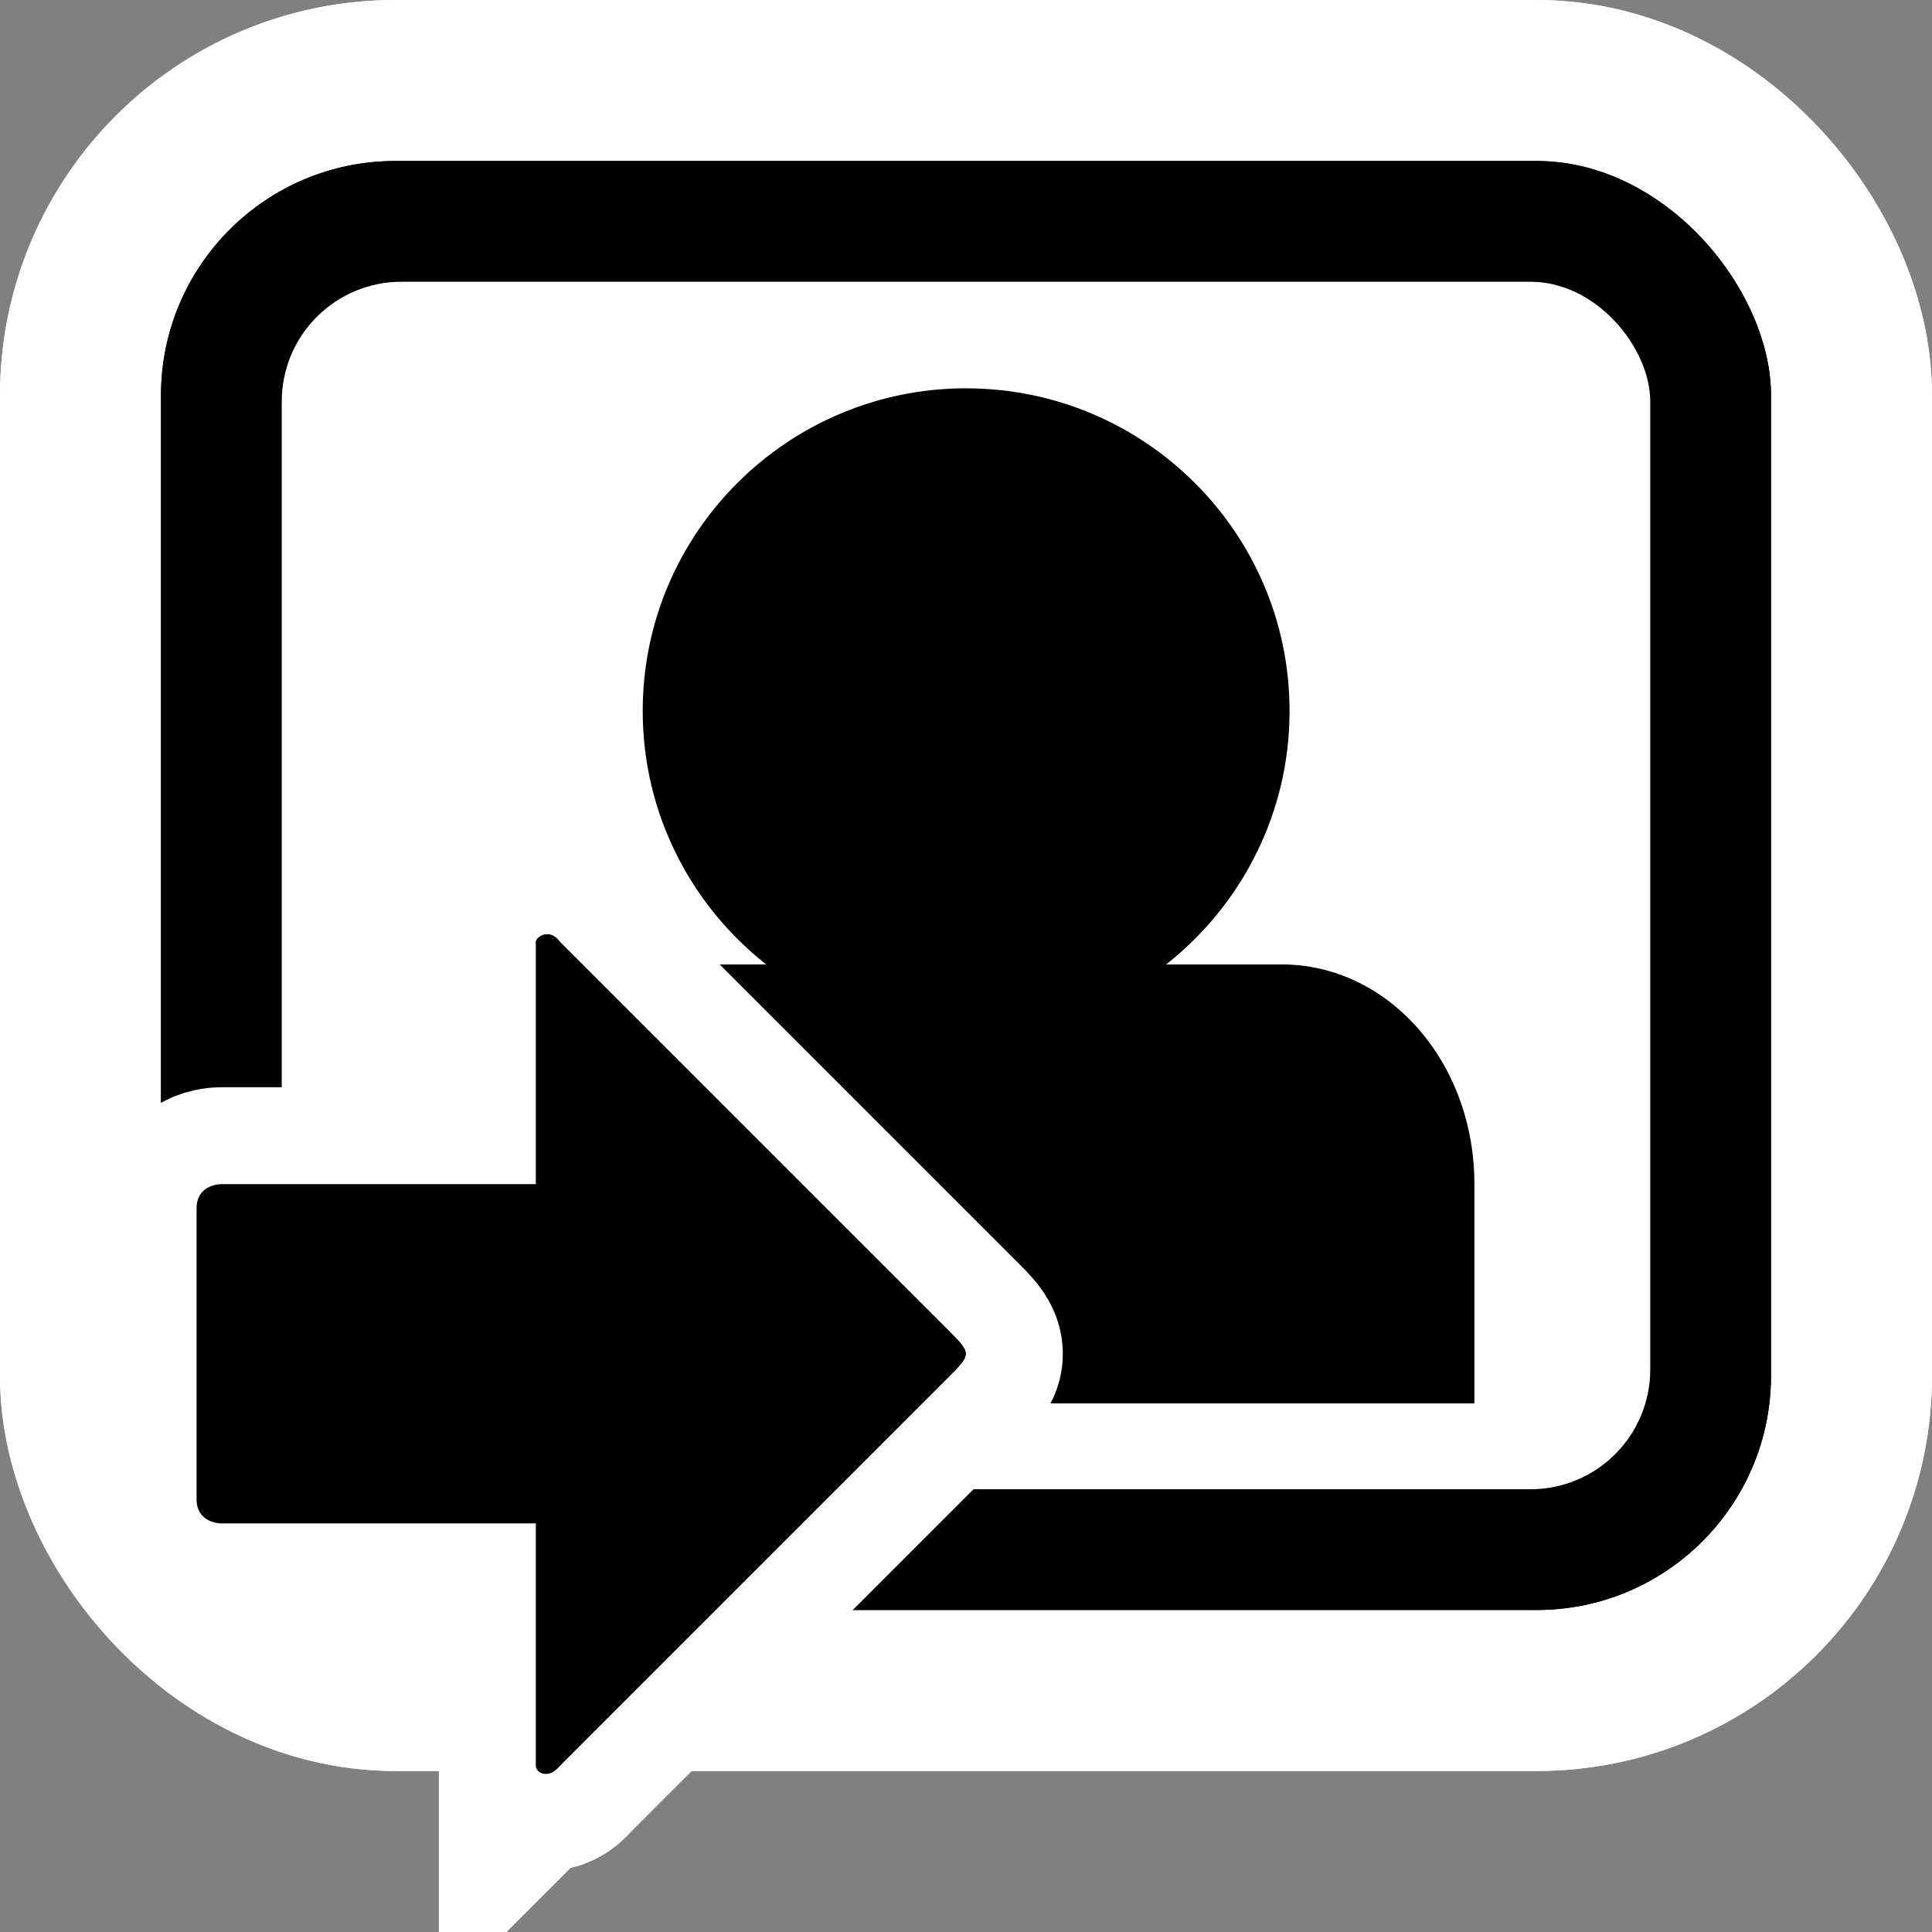 <?xml version="1.0" encoding="UTF-8" standalone="no"?>
<!-- Created with Inkscape (http://www.inkscape.org/) -->

<svg
   xmlns:dc="http://purl.org/dc/elements/1.1/"
   xmlns:cc="http://creativecommons.org/ns#"
   xmlns:rdf="http://www.w3.org/1999/02/22-rdf-syntax-ns#"
   xmlns:svg="http://www.w3.org/2000/svg"
   xmlns="http://www.w3.org/2000/svg"
   version="1.0"
   width="48"
   height="48"
   id="svg2">
  <rect width="100%" height="100%" fill="#808080" stroke="none"/>
  <defs
     id="defs21">
    <filter
       x="0"
       y="0"
       width="1"
       height="1"
       color-interpolation-filters="sRGB"
       id="filter3770">
      <feColorMatrix
         result="fbSourceGraphic"
         values="1"
         type="saturate"
         id="feColorMatrix3772" />
      <feColorMatrix
         values="-1 0 0 0 1 0 -1 0 0 1 0 0 -1 0 1 0 0 0 1 0 "
         in="fbSourceGraphic"
         id="feColorMatrix3774" />
    </filter>
    <filter
       x="0"
       y="0"
       width="1"
       height="1"
       color-interpolation-filters="sRGB"
       id="filter3770-3">
      <feColorMatrix
         result="fbSourceGraphic"
         values="1"
         type="saturate"
         id="feColorMatrix3772-9" />
      <feColorMatrix
         values="-1 0 0 0 1 0 -1 0 0 1 0 0 -1 0 1 0 0 0 1 0 "
         in="fbSourceGraphic"
         id="feColorMatrix3774-5" />
    </filter>
    <filter
       x="0"
       y="0"
       width="1"
       height="1"
       color-interpolation-filters="sRGB"
       id="filter3770-4">
      <feColorMatrix
         result="fbSourceGraphic"
         values="1"
         type="saturate"
         id="feColorMatrix3772-6" />
      <feColorMatrix
         values="-1 0 0 0 1 0 -1 0 0 1 0 0 -1 0 1 0 0 0 1 0 "
         in="fbSourceGraphic"
         id="feColorMatrix3774-8" />
    </filter>
    <filter
       x="0"
       y="0"
       width="1"
       height="1"
       color-interpolation-filters="sRGB"
       id="filter3770-4-5">
      <feColorMatrix
         result="fbSourceGraphic"
         values="1"
         type="saturate"
         id="feColorMatrix3772-6-0" />
      <feColorMatrix
         values="-1 0 0 0 1 0 -1 0 0 1 0 0 -1 0 1 0 0 0 1 0 "
         in="fbSourceGraphic"
         id="feColorMatrix3774-8-7" />
    </filter>
    <filter
       x="0"
       y="0"
       width="1"
       height="1"
       color-interpolation-filters="sRGB"
       id="filter3770-1">
      <feColorMatrix
         result="fbSourceGraphic"
         values="1"
         type="saturate"
         id="feColorMatrix3772-3" />
      <feColorMatrix
         values="-1 0 0 0 1 0 -1 0 0 1 0 0 -1 0 1 0 0 0 1 0 "
         in="fbSourceGraphic"
         id="feColorMatrix3774-4" />
    </filter>
    <filter
       x="0"
       y="0"
       width="1"
       height="1"
       color-interpolation-filters="sRGB"
       id="filter3824">
      <feColorMatrix
         id="feColorMatrix3826"
         type="saturate"
         values="1"
         result="fbSourceGraphic" />
      <feColorMatrix
         id="feColorMatrix3828"
         in="fbSourceGraphic"
         values="-1 0 0 0 1 0 -1 0 0 1 0 0 -1 0 1 0 0 0 1 0 "
         result="fbSourceGraphic" />
      <feColorMatrix
         result="fbSourceGraphicAlpha"
         in="fbSourceGraphic"
         values="0 0 0 -1 0 0 0 0 -1 0 0 0 0 -1 0 0 0 0 1 0"
         id="feColorMatrix3830" />
      <feColorMatrix
         id="feColorMatrix3832"
         type="saturate"
         values="1"
         result="fbSourceGraphic"
         in="fbSourceGraphic" />
      <feColorMatrix
         id="feColorMatrix3834"
         in="fbSourceGraphic"
         values="-1 0 0 0 1 0 -1 0 0 1 0 0 -1 0 1 0 0 0 1 0 "
         result="fbSourceGraphic" />
      <feColorMatrix
         result="fbSourceGraphicAlpha"
         in="fbSourceGraphic"
         values="0 0 0 -1 0 0 0 0 -1 0 0 0 0 -1 0 0 0 0 1 0"
         id="feColorMatrix3836" />
      <feColorMatrix
         id="feColorMatrix3838"
         type="saturate"
         values="1"
         result="fbSourceGraphic"
         in="fbSourceGraphic" />
      <feColorMatrix
         id="feColorMatrix3840"
         in="fbSourceGraphic"
         values="-1 0 0 0 1 0 -1 0 0 1 0 0 -1 0 1 0 0 0 1 0 " />
    </filter>
  </defs>
  <g
     id="g3817">
    <g
       id="g3922-7"
       style="stroke:#ffffff;stroke-width:8;stroke-miterlimit:4;stroke-opacity:1;stroke-dasharray:none">
      <rect
         width="40"
         height="36"
         ry="5.822"
         x="4"
         y="4"
         id="rect3241-0"
         style="stroke:#ffffff;stroke-width:8;stroke-miterlimit:4;stroke-opacity:1;stroke-dasharray:none" />
      <rect
         width="40"
         height="36"
         ry="5.822"
         x="4"
         y="4"
         id="rect3221-5"
         style="stroke:#ffffff;stroke-width:8;stroke-miterlimit:4;stroke-opacity:1;stroke-dasharray:none" />
      <rect
         width="34"
         height="30"
         ry="2.976"
         x="7"
         y="7"
         id="rect3223-0"
         style="fill:#ffffff;stroke:#ffffff;stroke-width:8;stroke-miterlimit:4;stroke-opacity:1;stroke-dasharray:none" />
      <path
         d="m 24.004,9.647 c -4.436,0 -8.036,3.593 -8.036,8.017 0,2.553 1.202,4.828 3.067,6.297 h -2.87 c -2.658,0 -4.789,2.432 -4.789,5.453 v 5.453 h 25.255 v -5.453 c 0,-3.021 -2.132,-5.453 -4.789,-5.453 h -2.87 c 1.865,-1.468 3.067,-3.744 3.067,-6.296 0,-4.424 -3.6,-8.017 -8.036,-8.017 z"
         id="rect4337-6"
         style="stroke:#ffffff;stroke-width:8;stroke-miterlimit:4;stroke-opacity:1;stroke-dasharray:none" />
    </g>
    <g
       id="g3922">
      <rect
         width="40"
         height="36"
         ry="5.822"
         x="4"
         y="4"
         id="rect3241"
         style="stroke:none" />
      <rect
         width="40"
         height="36"
         ry="5.822"
         x="4"
         y="4"
         id="rect3221"
         style="stroke:none" />
      <rect
         width="34"
         height="30"
         ry="2.976"
         x="7"
         y="7"
         id="rect3223"
         style="fill:#ffffff;stroke:none" />
      <path
         d="m 24.004,9.647 c -4.436,0 -8.036,3.593 -8.036,8.017 0,2.553 1.202,4.828 3.067,6.297 h -2.87 c -2.658,0 -4.789,2.432 -4.789,5.453 v 5.453 h 25.255 v -5.453 c 0,-3.021 -2.132,-5.453 -4.789,-5.453 h -2.87 c 1.865,-1.468 3.067,-3.744 3.067,-6.296 0,-4.424 -3.6,-8.017 -8.036,-8.017 z"
         id="rect4337"
         style="stroke:none" />
    </g>
    <g
       transform="matrix(0.419,0,0,0.419,23.493,22.679)"
       id="g3026"
       style="fill:#000000;fill-opacity:1">
      <g
         id="g3798"
         style="stroke:#ffffff;stroke-width:7.152;stroke-miterlimit:4;stroke-opacity:1;stroke-dasharray:none" />
    </g>
  </g>
  <rect
     width="28.881"
     height="28.881"
     x="0"
     y="19.119"
     id="rect3313"
     style="fill:none" />
  <g
     transform="matrix(0,0.602,-0.602,0,28.964,19.186)"
     id="g5500">
    <path
       d="m 41,26 c 0.3,0 0.588,-0.532 0,-1 L 25,9 C 24,8 24,8 23,9 L 7,25 c -0.598,0.425 -0.2,1 0,1 h 10 v 13 c 0,0 0,1 1,1 h 12 c 1,0 1,-1 1,-1 V 26 h 10 z"
       id="path4046"
       style="stroke:#ffffff;stroke-width:8" />
    <path
       d="m 41,26 c 0.3,0 0.588,-0.532 0,-1 L 25,9 C 24,8 24,8 23,9 L 7,25 c -0.598,0.425 -0.2,1 0,1 h 10 v 13 c 0,0 0,1 1,1 h 12 c 1,0 1,-1 1,-1 V 26 h 10 z"
       id="path9" />
  </g>
</svg>
